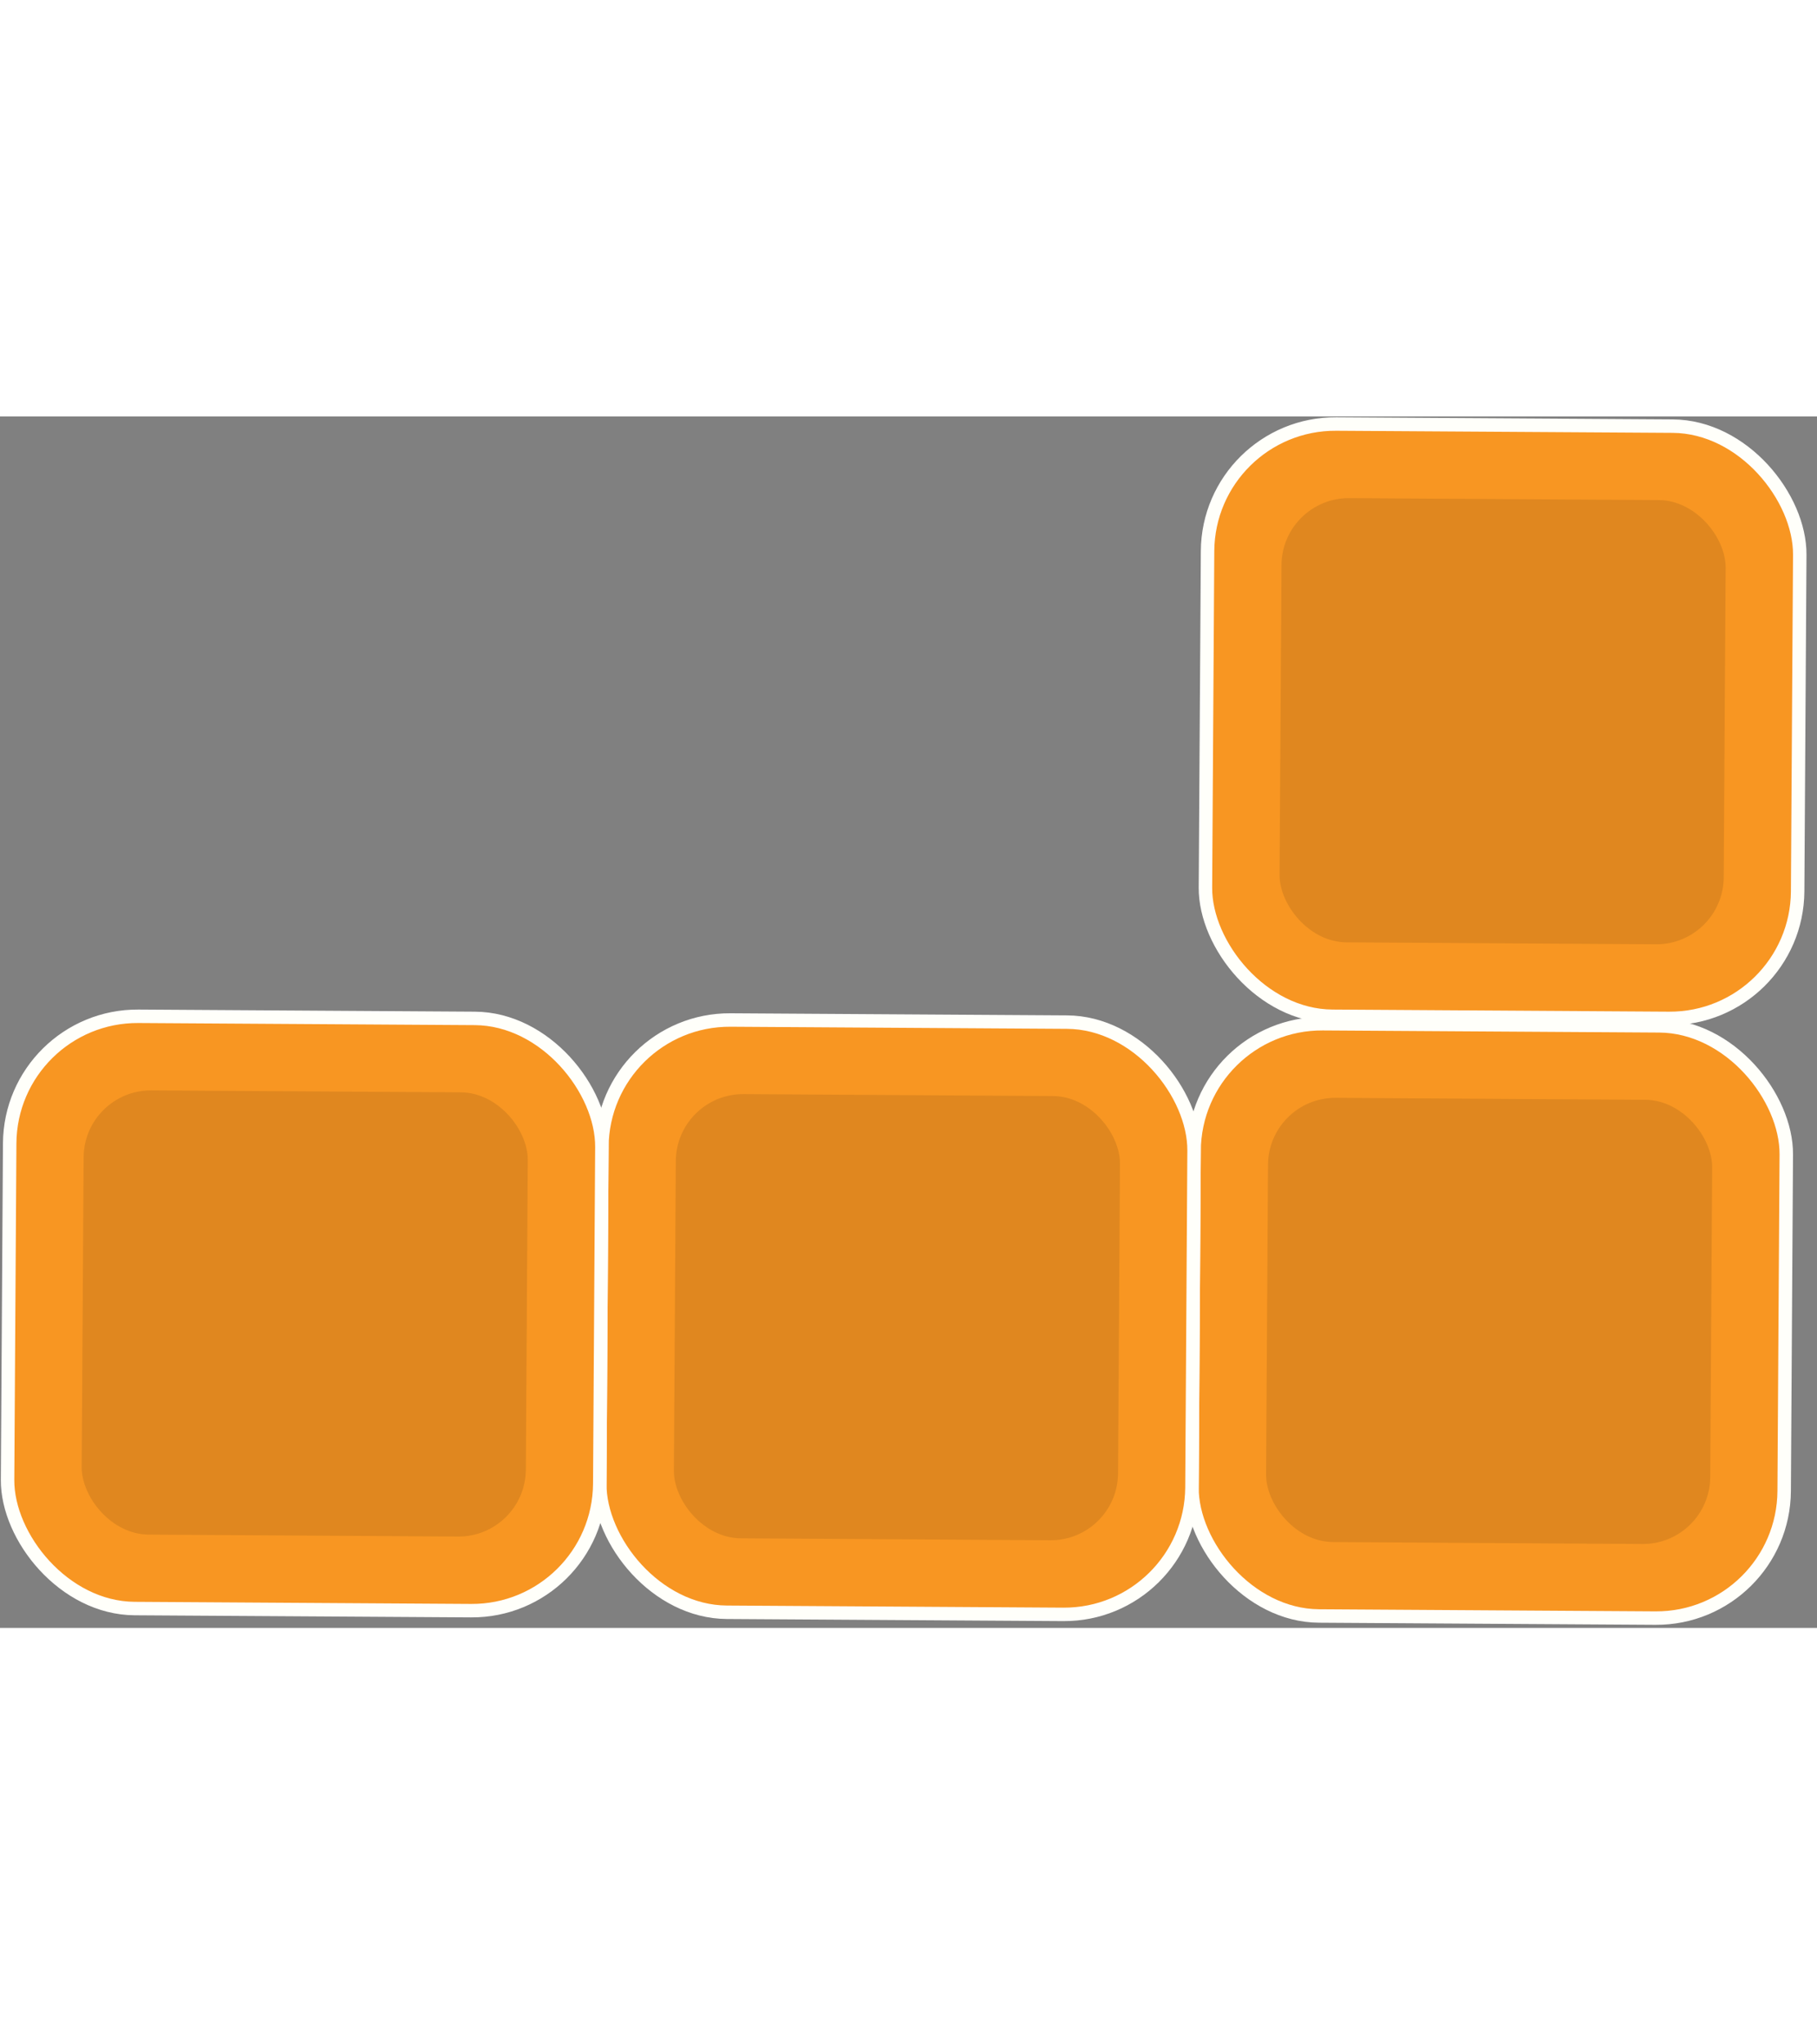 <svg width="80" height="90" viewBox="0 0 135 90" fill="none" xmlns="http://www.w3.org/2000/svg">
<rect x="0" y="0" width="135" height="90" fill="#808080" stroke="none"/>
<rect x="132.501" y="89.33" width="44" height="44" rx="9.5" transform="rotate(-179.64 132.501 89.33)" fill="#F89622" stroke="#FFFFFA"/>
<rect x="127.035" y="83.796" width="33" height="33" rx="5" transform="rotate(-179.64 127.035 83.796)" fill="black" fill-opacity="0.1"/>
<rect x="88.501" y="89.054" width="44" height="44" rx="9.5" transform="rotate(-179.64 88.501 89.054)" fill="#F89622" stroke="#FFFFFA"/>
<rect x="83.036" y="83.519" width="33" height="33" rx="5" transform="rotate(-179.64 83.036 83.519)" fill="black" fill-opacity="0.1"/>
<rect x="44.502" y="88.778" width="44" height="44" rx="9.5" transform="rotate(-179.64 44.502 88.778)" fill="#F89622" stroke="#FFFFFA"/>
<rect x="39.037" y="83.243" width="33" height="33" rx="5" transform="rotate(-179.64 39.037 83.243)" fill="black" fill-opacity="0.1"/>
<rect x="133.502" y="44.779" width="44" height="44" rx="9.5" transform="rotate(-179.64 133.502 44.779)" fill="#F89622" stroke="#FFFFFA"/>
<rect x="128.037" y="39.244" width="33" height="33" rx="5" transform="rotate(-179.64 128.037 39.244)" fill="black" fill-opacity="0.1"/>
</svg>
